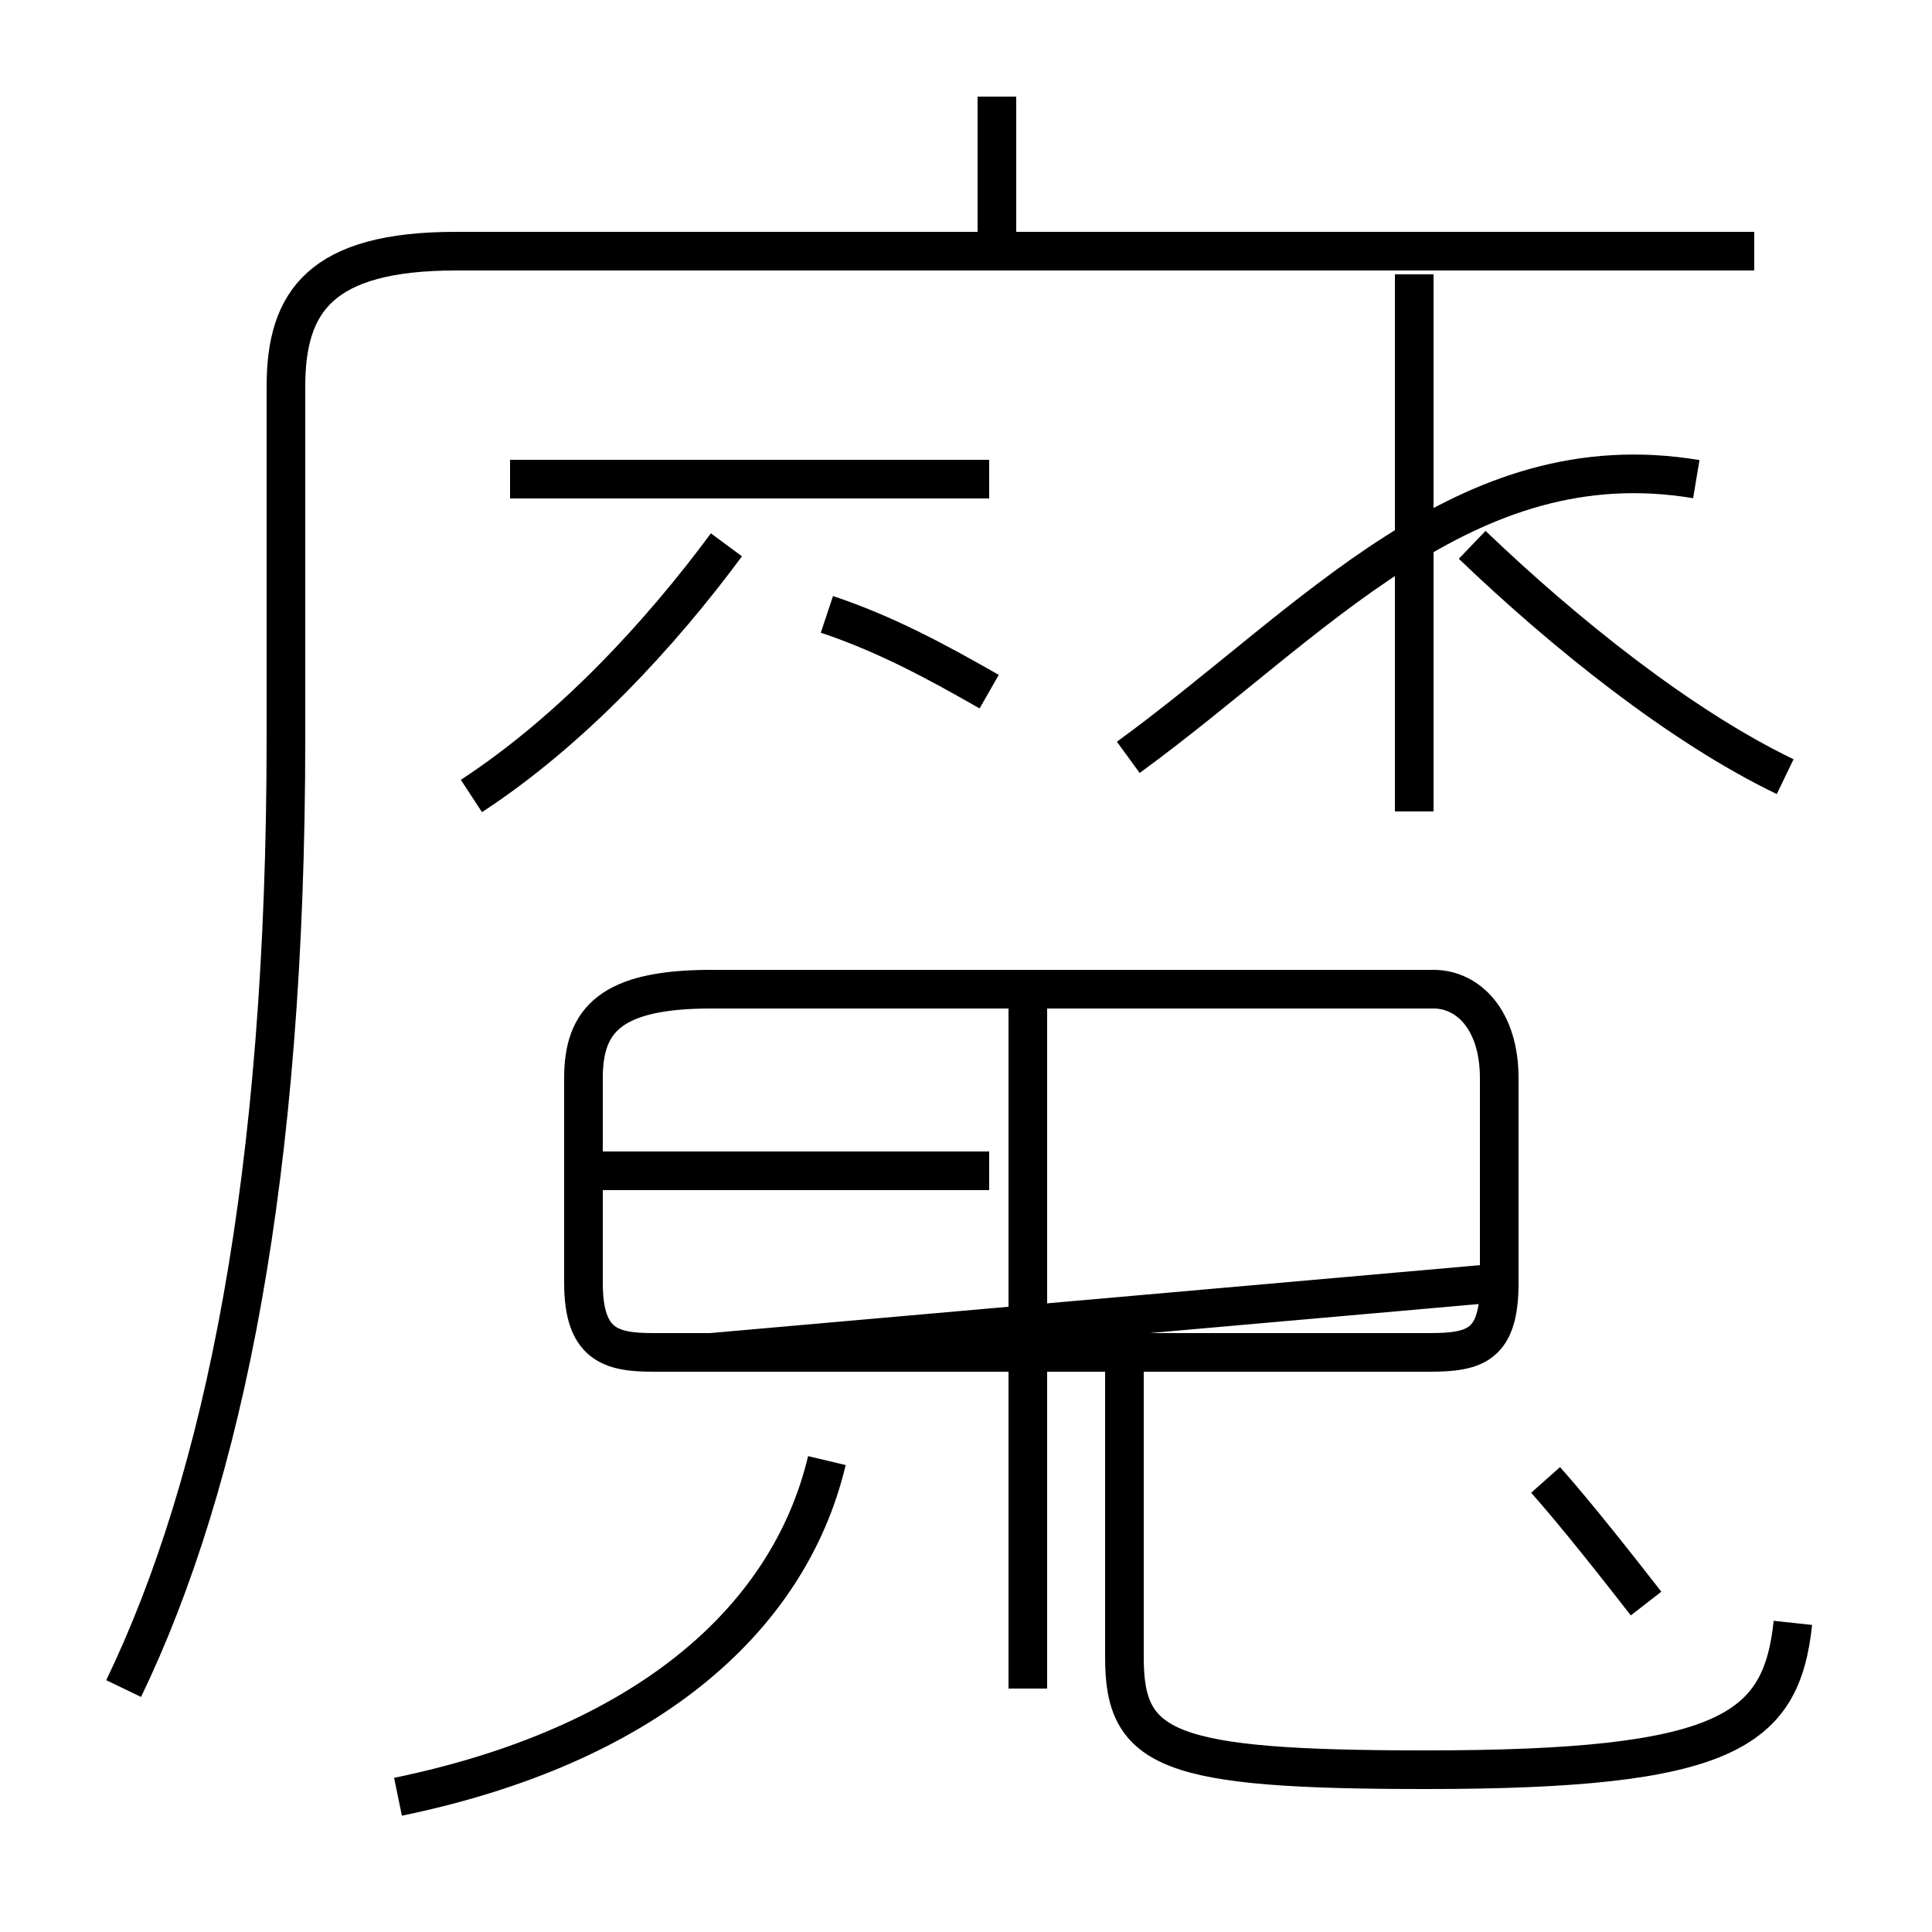 <?xml version='1.0' encoding='utf8'?>
<svg viewBox="0.0 -6.0 50.0 50.0" version="1.1" xmlns="http://www.w3.org/2000/svg">
<rect x="0.0" y="-6.0" width="50.0" height="50.0" fill="#808080" stroke="none"/>
<rect x="-1000" y="-1000" width="2000" height="2000" stroke="white" fill="white"/>
<g style="fill:white;stroke:#000000;  stroke-width:1">
<path d="M 3.2 -0.3 C 5.8 -5.7 7.4 -13.6 7.4 -24.9 L 7.4 -34.0 C 7.4 -36.2 8.3 -37.5 11.8 -37.5 L 45.4 -37.5 M 10.3 2.5 C 16.6 1.2 20.4 -2.0 21.4 -6.2 M 46.4 -2.0 C 46.1 0.8 44.7 1.8 36.9 1.8 C 30.2 1.8 29.1 1.3 29.1 -1.1 L 29.1 -8.8 M 26.6 -0.3 L 26.6 -18.2 M 42.6 -2.5 C 41.9 -3.4 40.8 -4.8 40.0 -5.7 M 18.4 -9.0 L 37.0 -9.0 C 38.2 -9.0 38.8 -9.2 38.8 -10.8 L 38.8 -16.1 C 38.8 -17.6 38.0 -18.4 37.1 -18.4 L 18.4 -18.4 C 15.8 -18.4 15.1 -17.6 15.1 -16.1 L 15.1 -10.8 C 15.1 -9.2 15.8 -9.0 16.9 -9.0 L 37.0 -9.0 C 38.2 -9.0 38.8 -9.2 38.8 -10.8 Z M 25.6 -13.7 L 15.4 -13.7 M 12.2 -23.4 C 14.8 -25.1 17.1 -27.6 18.8 -29.9 M 25.6 -31.6 L 13.2 -31.6 M 25.6 -26.1 C 24.2 -26.9 22.9 -27.6 21.4 -28.1 M 29.2 -24.4 C 34.0 -27.9 37.9 -32.6 43.9 -31.6 M 36.6 -23.0 L 36.6 -36.9 M 46.2 -23.9 C 43.5 -25.2 40.5 -27.6 38.1 -29.9 M 25.8 -37.6 L 25.8 -41.5" transform="translate(0.0, 38.0)" />
</g>
</svg>